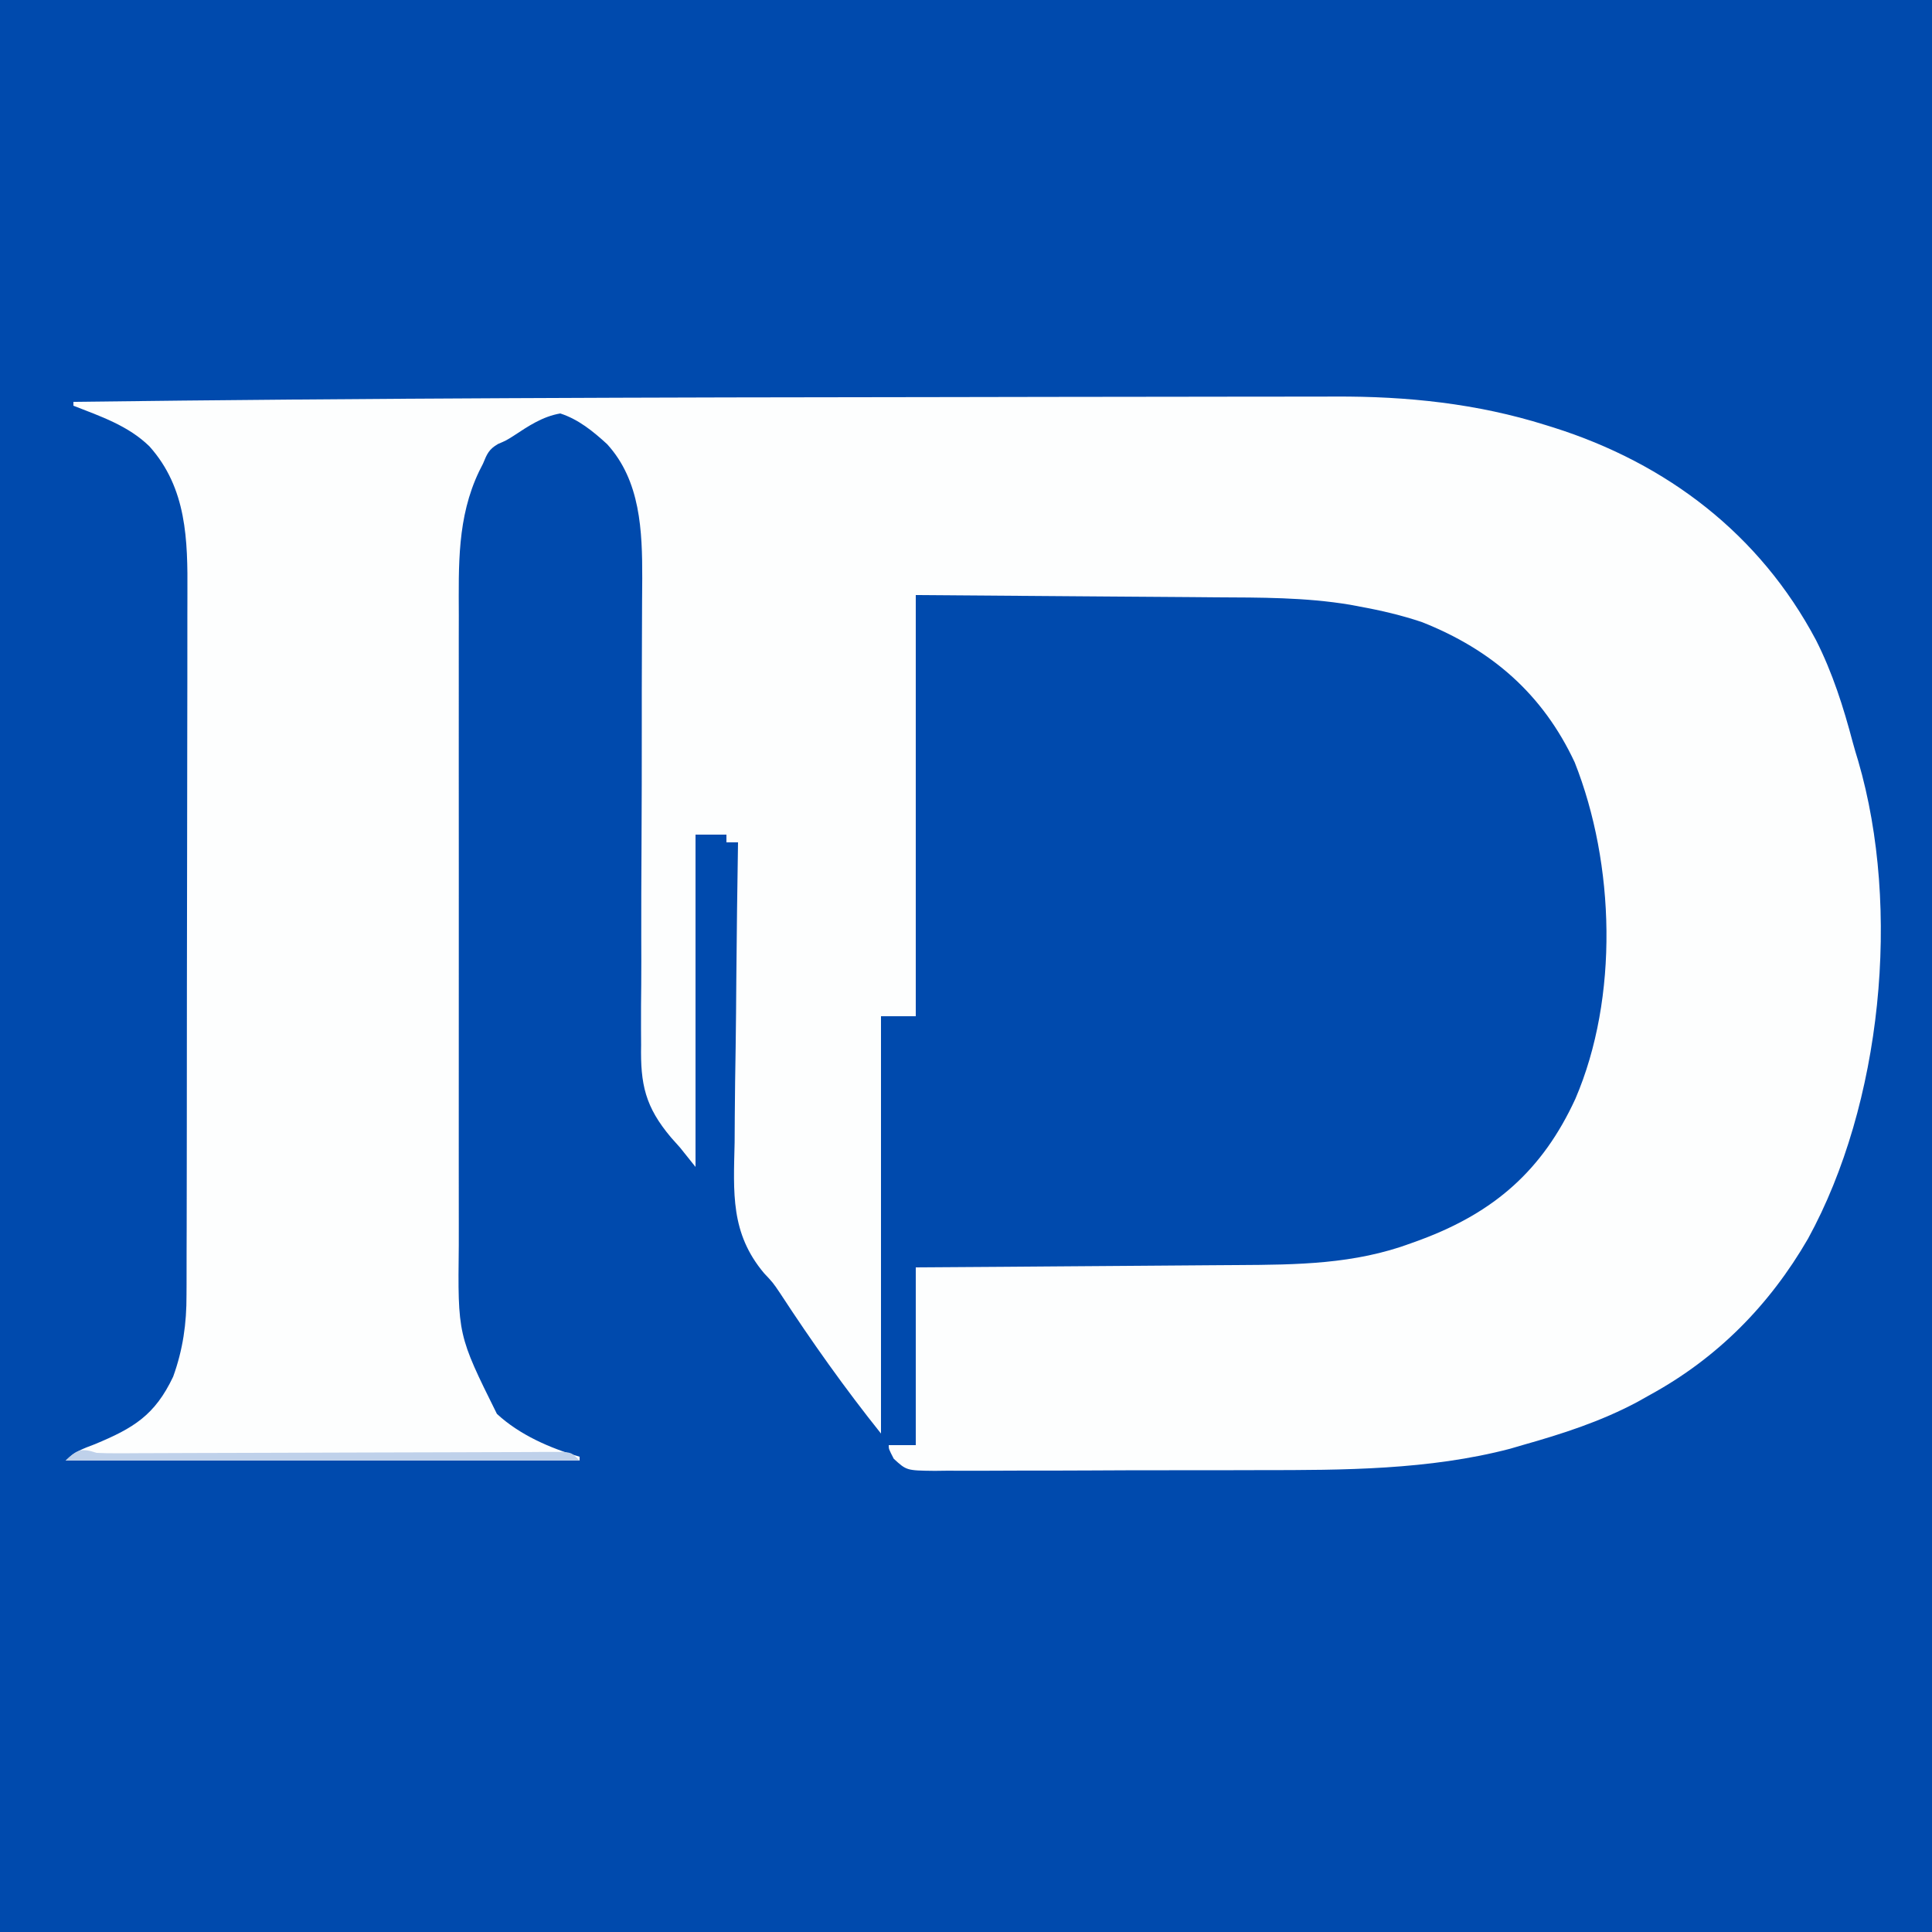 <?xml version="1.0" encoding="UTF-8"?>
<svg version="1.1" xmlns="http://www.w3.org/2000/svg" width="500" height="500">
<rect width="100%" height="100%" fill="#808080" stroke="none"/>
<path d="M0 0 C165 0 330 0 500 0 C500 165 500 330 500 500 C335 500 170 500 0 500 C0 335 0 170 0 0 Z " fill="#004AAD" transform="translate(0,0)"/>
<path d="M0 0 C9.07 -0.009 18.14 -0.027 27.211 -0.048 C38.449 -0.073 49.687 -0.087 60.925 -0.088 C66.762 -0.088 72.599 -0.094 78.435 -0.112 C83.866 -0.128 89.297 -0.13 94.728 -0.122 C96.693 -0.121 98.657 -0.125 100.622 -0.135 C119.209 -0.224 137.305 1.651 155.101 7.236 C155.776 7.446 156.45 7.656 157.146 7.872 C186.51 17.155 210.552 35.493 225.093 62.92 C229.371 71.388 232.17 80.189 234.59 89.342 C235.026 90.961 235.51 92.567 236.003 94.17 C247.168 132.443 242.122 182.95 223.018 217.804 C213.062 235.011 199.574 248.68 182.101 258.236 C181.024 258.84 179.948 259.445 178.839 260.068 C169.321 265.142 159.448 268.312 149.101 271.236 C148.049 271.544 146.997 271.852 145.913 272.17 C124.959 277.664 102.735 277.712 81.234 277.705 C79.244 277.71 77.254 277.715 75.264 277.722 C69.063 277.74 62.863 277.744 56.662 277.737 C50.287 277.73 43.912 277.753 37.537 277.79 C31.352 277.825 25.167 277.831 18.982 277.827 C16.367 277.829 13.752 277.838 11.138 277.856 C7.508 277.878 3.879 277.869 0.25 277.851 C-0.827 277.864 -1.903 277.878 -3.012 277.891 C-10.275 277.809 -10.275 277.809 -13.596 274.76 C-14.899 272.236 -14.899 272.236 -14.899 271.236 C-12.589 271.236 -10.279 271.236 -7.899 271.236 C-7.899 256.056 -7.899 240.876 -7.899 225.236 C-0.554 225.187 6.791 225.138 14.359 225.087 C19.034 225.052 23.71 225.016 28.386 224.978 C35.794 224.918 43.203 224.86 50.611 224.814 C56.589 224.777 62.567 224.731 68.546 224.678 C70.817 224.659 73.089 224.644 75.36 224.633 C90.809 224.55 105.619 224.426 120.288 218.986 C121.145 218.674 122.001 218.361 122.884 218.04 C141.838 210.966 154.311 200.093 162.816 181.591 C174.056 155.416 173.065 120.851 162.636 94.541 C154.403 76.913 141.17 65.38 123.101 58.236 C117.875 56.477 112.523 55.221 107.101 54.236 C106.221 54.07 105.342 53.904 104.436 53.732 C92.867 51.81 81.338 51.883 69.64 51.822 C67.649 51.805 65.657 51.787 63.666 51.768 C56.353 51.706 49.039 51.659 41.726 51.611 C25.349 51.487 8.973 51.363 -7.899 51.236 C-7.899 87.206 -7.899 123.176 -7.899 160.236 C-10.869 160.236 -13.839 160.236 -16.899 160.236 C-16.899 195.876 -16.899 231.516 -16.899 268.236 C-26.22 256.585 -34.88 244.373 -43.035 231.879 C-44.861 229.176 -44.861 229.176 -47.163 226.735 C-55.888 216.348 -55.067 205.922 -54.778 192.873 C-54.761 190.627 -54.749 188.381 -54.74 186.135 C-54.705 180.264 -54.617 174.394 -54.517 168.524 C-54.425 162.517 -54.384 156.51 -54.339 150.503 C-54.243 138.747 -54.089 126.991 -53.899 115.236 C-54.889 115.236 -55.879 115.236 -56.899 115.236 C-56.899 114.576 -56.899 113.916 -56.899 113.236 C-59.539 113.236 -62.179 113.236 -64.899 113.236 C-64.899 141.616 -64.899 169.996 -64.899 199.236 C-66.879 196.761 -66.879 196.761 -68.899 194.236 C-69.665 193.378 -70.431 192.519 -71.221 191.635 C-77.916 183.692 -79.186 177.89 -78.981 167.662 C-78.985 166.241 -78.993 164.82 -79.005 163.4 C-79.025 159.576 -78.992 155.756 -78.948 151.933 C-78.912 147.91 -78.929 143.888 -78.941 139.866 C-78.956 132.252 -78.926 124.638 -78.88 117.024 C-78.813 105.872 -78.807 94.721 -78.807 83.569 C-78.807 82.746 -78.807 81.924 -78.807 81.078 C-78.808 79.437 -78.808 77.796 -78.808 76.156 C-78.807 71.385 -78.792 66.615 -78.764 61.845 C-78.747 58.866 -78.739 55.887 -78.731 52.908 C-78.724 50.892 -78.705 48.877 -78.687 46.861 C-78.669 34.649 -79.12 21.645 -87.794 12.166 C-91.425 8.847 -95.181 5.774 -99.899 4.236 C-104.517 5.039 -108.11 7.475 -111.97 10.017 C-113.899 11.236 -113.899 11.236 -116.016 12.142 C-118.396 13.525 -118.865 14.719 -119.899 17.236 C-120.394 18.212 -120.394 18.212 -120.899 19.209 C-126.627 31.179 -126.189 43.578 -126.158 56.546 C-126.161 58.487 -126.164 60.428 -126.169 62.369 C-126.178 67.615 -126.174 72.861 -126.168 78.107 C-126.163 83.614 -126.168 89.121 -126.171 94.629 C-126.174 103.877 -126.17 113.125 -126.16 122.374 C-126.149 133.041 -126.153 143.708 -126.164 154.375 C-126.173 163.558 -126.174 172.74 -126.169 181.923 C-126.166 187.396 -126.165 192.87 -126.172 198.344 C-126.178 203.493 -126.174 208.643 -126.162 213.793 C-126.159 215.674 -126.16 217.555 -126.165 219.437 C-126.435 242.732 -126.435 242.732 -116.302 263.142 C-110.428 268.586 -102.516 272.031 -94.899 274.236 C-94.899 274.566 -94.899 274.896 -94.899 275.236 C-138.789 275.236 -182.679 275.236 -227.899 275.236 C-225.511 272.848 -223.485 272.192 -220.337 270.986 C-210.368 266.843 -204.82 263.513 -200.091 253.529 C-197.551 246.508 -196.602 239.782 -196.632 232.345 C-196.627 231.497 -196.623 230.649 -196.618 229.775 C-196.606 226.959 -196.607 224.143 -196.609 221.327 C-196.603 219.297 -196.596 217.268 -196.588 215.238 C-196.571 209.742 -196.566 204.246 -196.565 198.75 C-196.563 195.312 -196.559 191.873 -196.554 188.434 C-196.535 176.424 -196.527 164.414 -196.529 152.404 C-196.53 141.231 -196.509 130.059 -196.477 118.886 C-196.451 109.275 -196.44 99.663 -196.442 90.052 C-196.442 84.32 -196.436 78.588 -196.415 72.856 C-196.396 67.462 -196.396 62.068 -196.41 56.673 C-196.412 54.702 -196.408 52.73 -196.396 50.759 C-196.316 37.013 -196.527 23.601 -206.216 12.763 C-211.682 7.407 -218.896 4.975 -225.899 2.236 C-225.899 1.906 -225.899 1.576 -225.899 1.236 C-150.603 0.268 -75.302 0.072 0 0 Z " fill="#FDFEFE" transform="translate(244.899,102.764)"/>
<path d="M0 0 C1.67 0.086 3.344 0.113 5.017 0.107 C6.053 0.105 7.089 0.104 8.157 0.102 C9.293 0.095 10.429 0.089 11.6 0.082 C13.395 0.077 13.395 0.077 15.227 0.072 C18.51 0.063 21.793 0.05 25.076 0.036 C28.509 0.022 31.942 0.015 35.375 0.009 C47.071 -0.015 58.767 -0.051 70.463 -0.096 C76.923 -0.12 83.383 -0.138 89.843 -0.148 C93.262 -0.153 96.682 -0.162 100.101 -0.181 C103.911 -0.2 107.72 -0.207 111.53 -0.211 C112.668 -0.22 113.806 -0.229 114.979 -0.238 C116.529 -0.236 116.529 -0.236 118.11 -0.234 C119.011 -0.237 119.913 -0.24 120.841 -0.243 C123 0 123 0 125 2 C81.11 2 37.22 2 -8 2 C-5.141 -0.859 -3.863 -1.288 0 0 Z " fill="#BFD1EA" transform="translate(25,376)"/>
</svg>
